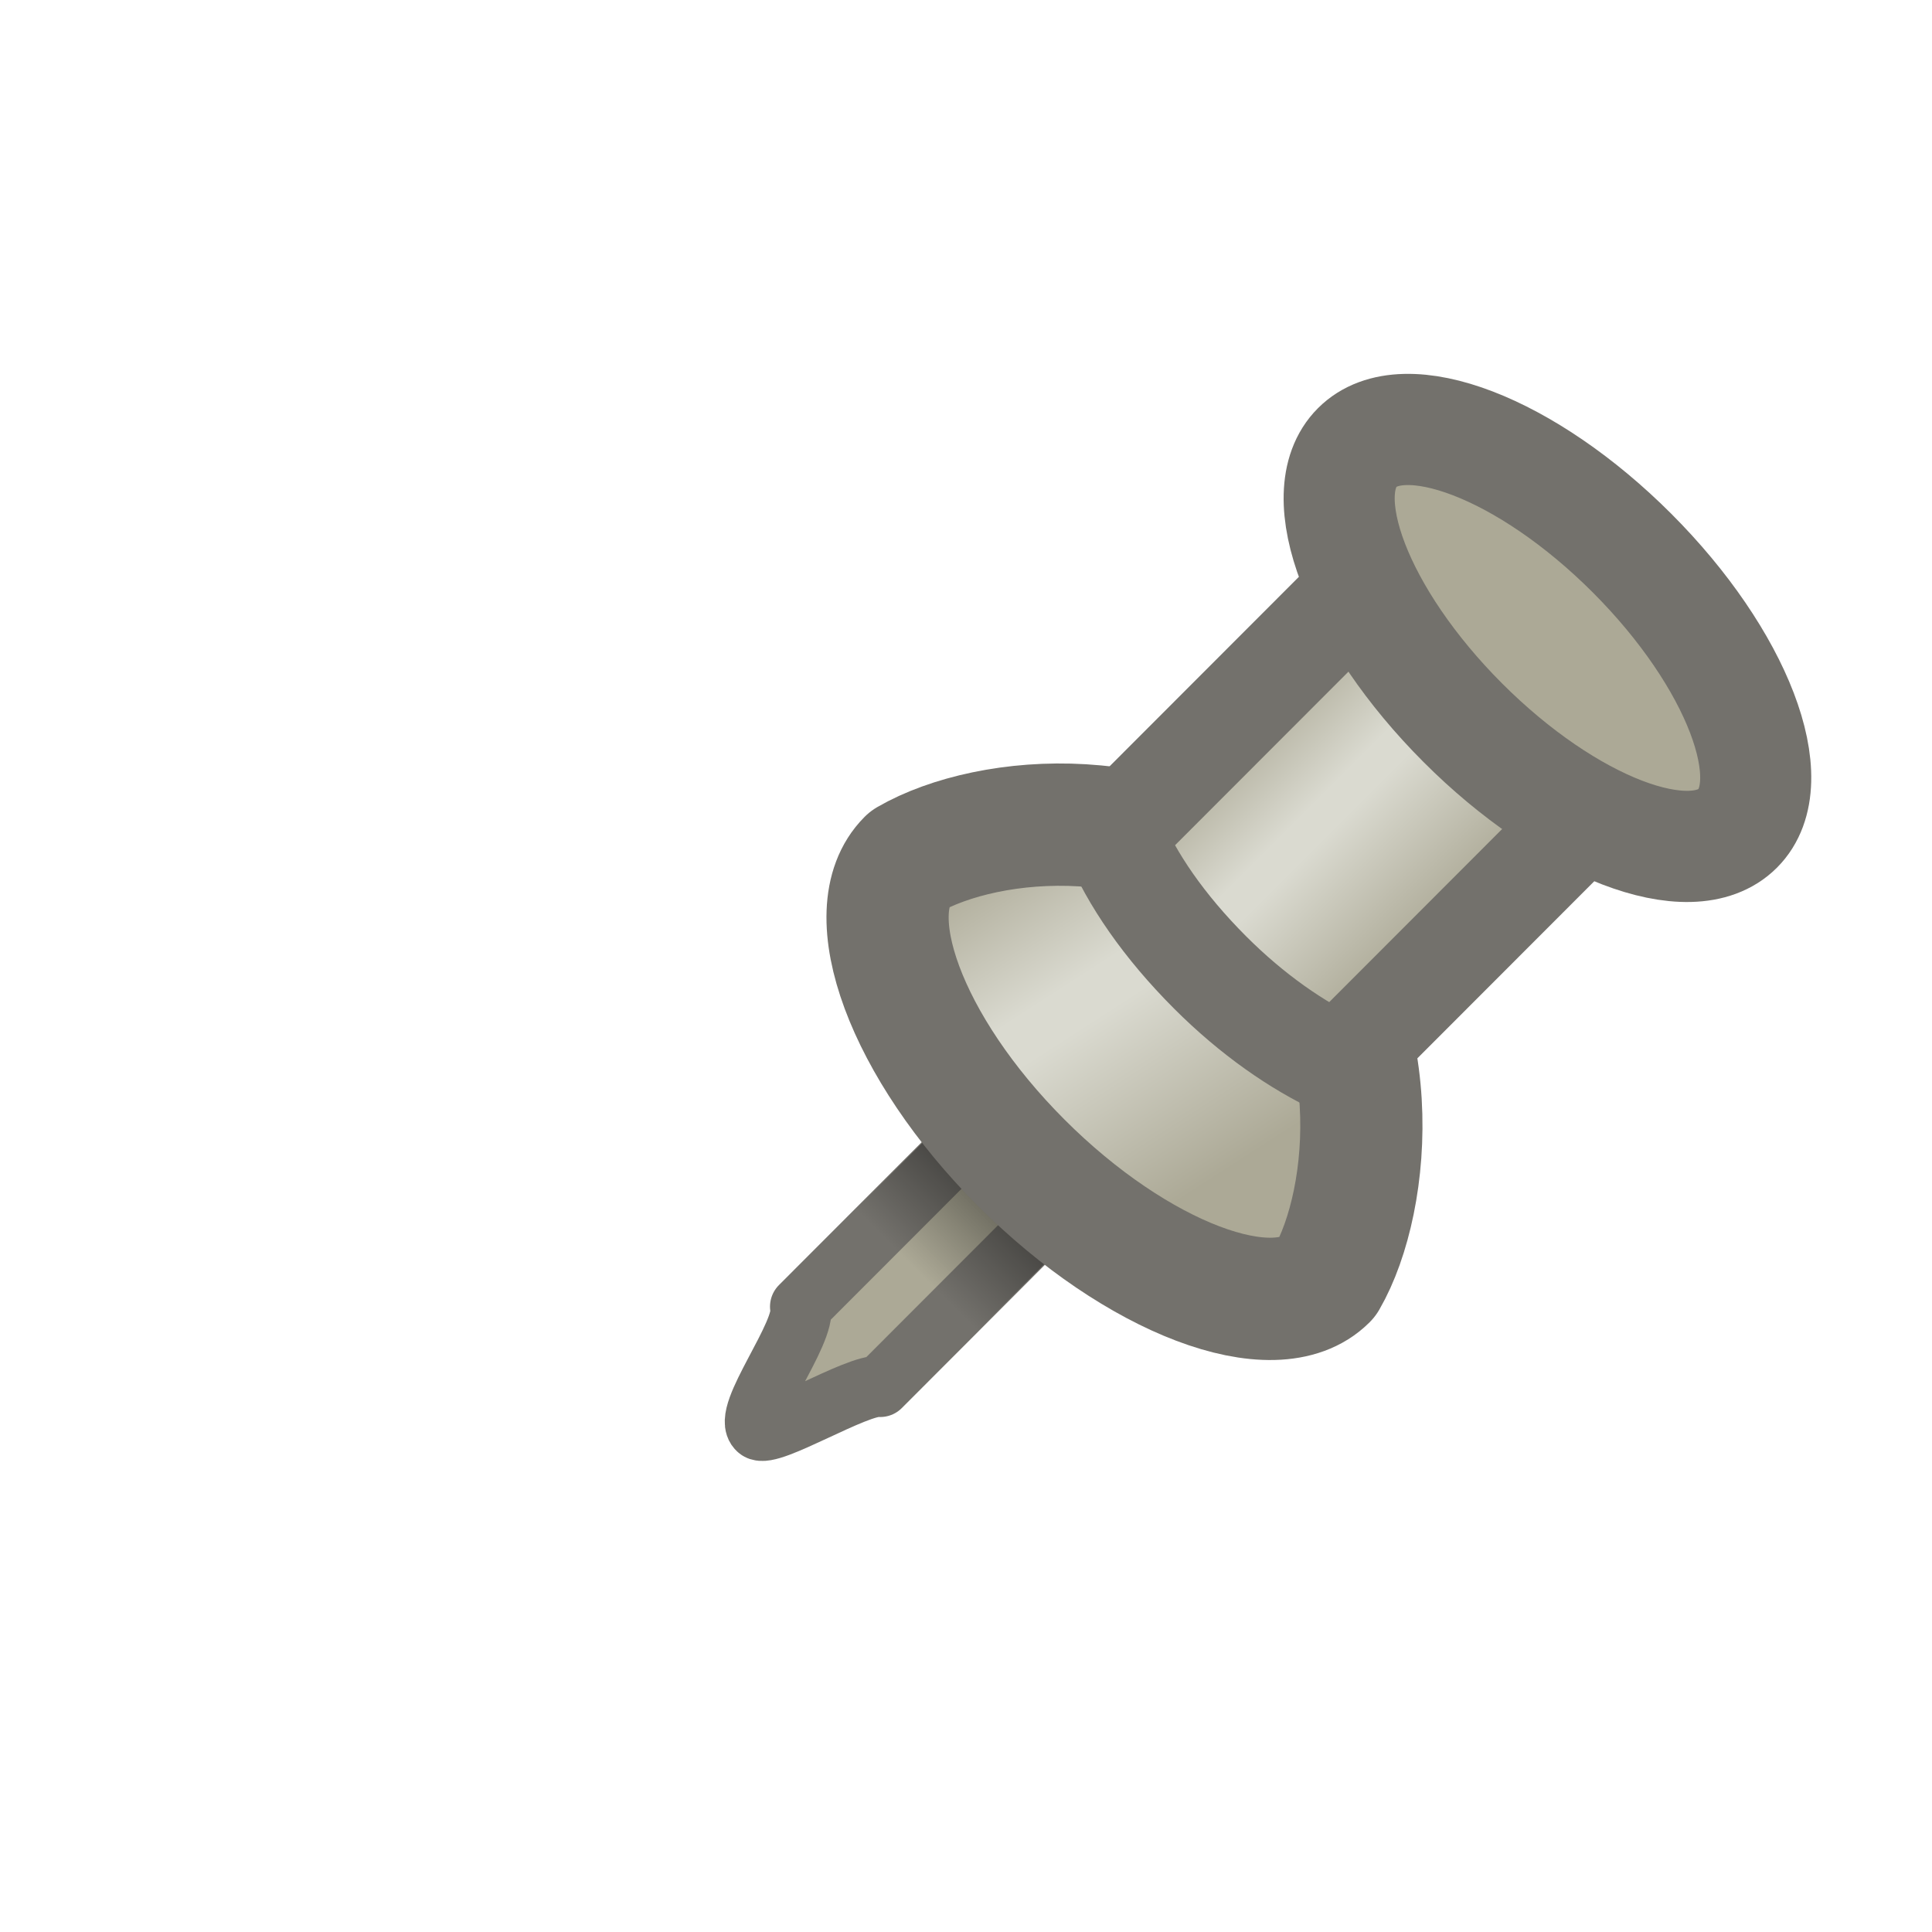 <?xml version="1.0" encoding="UTF-8" standalone="no"?>
<!-- Created with Inkscape (http://www.inkscape.org/) -->

<svg
   width="16"
   height="16"
   id="svg25490"
   version="1.1"
   sodipodi:docname="pinned.svg"
   xml:space="preserve"
   inkscape:version="1.2.2 (b0a8486541, 2022-12-01)"
   xmlns:inkscape="http://www.inkscape.org/namespaces/inkscape"
   xmlns:sodipodi="http://sodipodi.sourceforge.net/DTD/sodipodi-0.dtd"
   xmlns:xlink="http://www.w3.org/1999/xlink"
   xmlns="http://www.w3.org/2000/svg"
   xmlns:svg="http://www.w3.org/2000/svg"
   xmlns:rdf="http://www.w3.org/1999/02/22-rdf-syntax-ns#"
   xmlns:cc="http://creativecommons.org/ns#"
   xmlns:dc="http://purl.org/dc/elements/1.1/"><sodipodi:namedview
     id="namedview58"
     pagecolor="#ffffff"
     bordercolor="#000000"
     borderopacity="0.25"
     inkscape:showpageshadow="2"
     inkscape:pageopacity="0.0"
     inkscape:pagecheckerboard="0"
     inkscape:deskcolor="#d1d1d1"
     showgrid="true"
     inkscape:zoom="63.491265"
     inkscape:cx="8.0168508"
     inkscape:cy="8.670484"
     inkscape:window-width="1920"
     inkscape:window-height="1168"
     inkscape:window-x="0"
     inkscape:window-y="32"
     inkscape:window-maximized="1"
     inkscape:current-layer="svg25490"><inkscape:grid
       type="xygrid"
       id="grid1463"
       originx="0"
       originy="0" /></sodipodi:namedview><defs
     id="defs25492"><linearGradient
       id="linearGradient24639"><stop
         style="stop-color:#aca996;stop-opacity:1;"
         offset="0"
         id="stop24631" /><stop
         id="stop24633"
         offset="0.394"
         style="stop-color:#dadad0;stop-opacity:1;" /><stop
         id="stop24635"
         offset="0.5"
         style="stop-color:#dadad0;stop-opacity:1;" /><stop
         style="stop-color:#aca996;stop-opacity:1;"
         offset="1"
         id="stop24637" /></linearGradient><linearGradient
       xlink:href="#linearGradient11290"
       id="linearGradient8238"
       gradientUnits="userSpaceOnUse"
       x1="12.518"
       y1="1037.615"
       x2="12.518"
       y2="1044.481" /><linearGradient
       id="linearGradient11290"><stop
         style="stop-color:#567ead;stop-opacity:1"
         offset="0"
         id="stop11292" /><stop
         style="stop-color:#35679d;stop-opacity:1"
         offset="1"
         id="stop11294" /></linearGradient><linearGradient
       xlink:href="#linearGradient11290"
       id="linearGradient25512"
       gradientUnits="userSpaceOnUse"
       x1="12.518"
       y1="1037.615"
       x2="12.518"
       y2="1044.481" /><linearGradient
       xlink:href="#linearGradient11290"
       id="linearGradient25520"
       gradientUnits="userSpaceOnUse"
       x1="12.518"
       y1="1037.615"
       x2="12.518"
       y2="1044.481" /><linearGradient
       xlink:href="#linearGradient11290"
       id="linearGradient7357"
       gradientUnits="userSpaceOnUse"
       x1="12.518"
       y1="1037.615"
       x2="12.518"
       y2="1044.481" /><linearGradient
       y2="373.229"
       x2="543.914"
       y1="373.229"
       x1="523.008"
       gradientTransform="translate(-60.559,1.419)"
       gradientUnits="userSpaceOnUse"
       id="linearGradient9459"
       xlink:href="#linearGradient3955" /><linearGradient
       id="linearGradient3955"><stop
         id="stop3957"
         offset="0"
         style="stop-color:#c38536;stop-opacity:1" /><stop
         style="stop-color:#f2dc91;stop-opacity:1"
         offset="0.154"
         id="stop3959" /><stop
         style="stop-color:#fbdc8b;stop-opacity:1"
         offset="0.5"
         id="stop3961" /><stop
         id="stop3963"
         offset="0.75"
         style="stop-color:#e6bd7a;stop-opacity:1" /><stop
         id="stop3965"
         offset="1"
         style="stop-color:#ba772f;stop-opacity:1" /></linearGradient><linearGradient
       y2="1044.481"
       x2="12.518"
       y1="1037.615"
       x1="12.518"
       gradientUnits="userSpaceOnUse"
       id="linearGradient25569"
       xlink:href="#linearGradient11290" /><linearGradient
       y2="1044.481"
       x2="12.518"
       y1="1037.615"
       x1="12.518"
       gradientUnits="userSpaceOnUse"
       id="linearGradient25571"
       xlink:href="#linearGradient11290" /><linearGradient
       xlink:href="#linearGradient11290-0"
       id="linearGradient7357-5"
       gradientUnits="userSpaceOnUse"
       x1="12.518"
       y1="1037.615"
       x2="12.518"
       y2="1044.481" /><linearGradient
       id="linearGradient11290-0"><stop
         style="stop-color:#567ead;stop-opacity:1"
         offset="0"
         id="stop11292-3" /><stop
         style="stop-color:#35679d;stop-opacity:1"
         offset="1"
         id="stop11294-4" /></linearGradient><linearGradient
       xlink:href="#linearGradient3967-5"
       id="linearGradient3939-2"
       gradientUnits="userSpaceOnUse"
       gradientTransform="translate(-61.367,1.445)"
       x1="531.093"
       y1="366.789"
       x2="531.093"
       y2="371.179" /><linearGradient
       id="linearGradient3967-5"><stop
         id="stop3969-3"
         offset="0"
         style="stop-color:#c48a4e;stop-opacity:1;" /><stop
         id="stop3971-6"
         offset="1"
         style="stop-color:#ad6c24;stop-opacity:1" /></linearGradient><linearGradient
       xlink:href="#linearGradient3973-6"
       id="linearGradient4933-1"
       gradientUnits="userSpaceOnUse"
       gradientTransform="translate(-60.559)"
       x1="538.006"
       y1="396.223"
       x2="538.006"
       y2="374.212" /><linearGradient
       id="linearGradient3973-6"><stop
         id="stop3975-0"
         offset="0"
         style="stop-color:#f8d078;stop-opacity:1" /><stop
         id="stop3977-3"
         offset="1"
         style="stop-color:#f8f0c8;stop-opacity:1" /></linearGradient><linearGradient
       xlink:href="#linearGradient3949-4"
       id="linearGradient4935-8"
       gradientUnits="userSpaceOnUse"
       gradientTransform="translate(-60.559)"
       x1="548.459"
       y1="398.988"
       x2="548.459"
       y2="373.771" /><linearGradient
       id="linearGradient3949-4"><stop
         style="stop-color:#9e6627;stop-opacity:1"
         offset="0"
         id="stop3951-7" /><stop
         style="stop-color:#c38536;stop-opacity:1"
         offset="1"
         id="stop3953-6" /></linearGradient><linearGradient
       y2="373.229"
       x2="543.914"
       y1="373.229"
       x1="523.008"
       gradientTransform="translate(-60.559,1.419)"
       gradientUnits="userSpaceOnUse"
       id="linearGradient25567-7"
       xlink:href="#linearGradient3955-1" /><linearGradient
       id="linearGradient3955-1"><stop
         id="stop3957-4"
         offset="0"
         style="stop-color:#c38536;stop-opacity:1" /><stop
         style="stop-color:#f2dc91;stop-opacity:1"
         offset="0.154"
         id="stop3959-2" /><stop
         style="stop-color:#fbdc8b;stop-opacity:1"
         offset="0.5"
         id="stop3961-1" /><stop
         id="stop3963-4"
         offset="0.75"
         style="stop-color:#e6bd7a;stop-opacity:1" /><stop
         id="stop3965-5"
         offset="1"
         style="stop-color:#ba772f;stop-opacity:1" /></linearGradient><linearGradient
       y2="373.229"
       x2="543.914"
       y1="373.229"
       x1="523.008"
       gradientTransform="translate(-60.559,1.419)"
       gradientUnits="userSpaceOnUse"
       id="linearGradient26656"
       xlink:href="#linearGradient3955-1" /><linearGradient
       id="linearGradient4528-9-5-7-6"><stop
         style="stop-color:#e0c576;stop-opacity:1;"
         offset="0"
         id="stop4530-0-5-0-1" /><stop
         style="stop-color:#9e7916;stop-opacity:1"
         offset="1"
         id="stop4532-7-9-3-5" /></linearGradient><linearGradient
       id="linearGradient6281-8-0-1-6-6-4-1"><stop
         id="stop6283-0-2-2-1-2-0-1"
         offset="0"
         style="stop-color:#f7f9fb;stop-opacity:1" /><stop
         id="stop6285-5-0-9-7-6-9-1"
         offset="1"
         style="stop-color:#ffd680;stop-opacity:1" /></linearGradient><linearGradient
       inkscape:collect="always"
       xlink:href="#linearGradient4973"
       id="linearGradient5265"
       gradientUnits="userSpaceOnUse"
       x1="21.123"
       y1="1045.577"
       x2="21.123"
       y2="1046.688" /><linearGradient
       inkscape:collect="always"
       id="linearGradient4973"><stop
         style="stop-color:#000000;stop-opacity:1;"
         offset="0"
         id="stop4975" /><stop
         style="stop-color:#000000;stop-opacity:0;"
         offset="1"
         id="stop4977" /></linearGradient><linearGradient
       inkscape:collect="always"
       xlink:href="#linearGradient4981"
       id="linearGradient5267"
       gradientUnits="userSpaceOnUse"
       x1="18.909"
       y1="7.609"
       x2="22.095"
       y2="8.297" /><linearGradient
       id="linearGradient4981"><stop
         style="stop-color:#aca996;stop-opacity:1;"
         offset="0"
         id="stop4983" /><stop
         id="stop4991"
         offset="0.394"
         style="stop-color:#dadad0;stop-opacity:1;" /><stop
         id="stop4989"
         offset="0.5"
         style="stop-color:#dadad0;stop-opacity:1;" /><stop
         style="stop-color:#aca996;stop-opacity:1;"
         offset="1"
         id="stop4985" /></linearGradient><linearGradient
       inkscape:collect="always"
       xlink:href="#linearGradient24639"
       id="linearGradient5269"
       gradientUnits="userSpaceOnUse"
       x1="19.625"
       y1="1041.644"
       x2="22"
       y2="1041.644" /></defs><g
     id="g5014"
     transform="matrix(1.012,0,0,1.013,-1.638,-1048.383)"
     style="display:inline"><g
       transform="rotate(45,16.689,1031.714)"
       id="g5001"><path
         style="fill:#aca996;fill-opacity:1;stroke:#73716c;stroke-width:0.5;stroke-linecap:round;stroke-linejoin:round;stroke-miterlimit:4;stroke-dashoffset:0;stroke-opacity:1"
         d="m 20.492,1045.159 h 0.922 v 2.406 c -0.147,0.116 -0.34,0.943 -0.458,0.954 -0.183,0.017 -0.278,-0.841 -0.464,-0.954 z"
         id="rect4944"
         inkscape:connector-curvature="0"
         sodipodi:nodetypes="cccscc" /><g
         id="g5057"><path
           id="path4971"
           d="m 20.406,1044.906 c -0.055,0.025 -0.1,0.07 -0.125,0.125 -0.021,0.038 -0.032,0.082 -0.031,0.125 v 1.434 c -0.003,0.021 -0.003,0.041 0,0.062 0.018,0.066 0.064,0.124 0.125,0.156 0.159,0.096 0.317,0.198 0.531,0.219 0.214,0.021 0.436,-0.076 0.656,-0.25 0.043,-0.03 0.077,-0.075 0.094,-0.125 0.003,-0.021 0.003,-0.041 0,-0.062 v -1.434 c 6.41e-4,-0.01 6.41e-4,-0.021 0,-0.031 -0.004,-0.033 -0.015,-0.065 -0.031,-0.094 -0.032,-0.061 -0.09,-0.107 -0.156,-0.125 -0.021,0 -0.042,0 -0.062,0 H 20.5 c -0.031,-0.01 -0.063,-0.01 -0.094,0 z"
           style="color:#000000;font-style:normal;font-variant:normal;font-weight:normal;font-stretch:normal;font-size:medium;line-height:normal;font-family:Sans;-inkscape-font-specification:Sans;text-indent:0;text-align:start;text-decoration:none;text-decoration-line:none;letter-spacing:normal;word-spacing:normal;text-transform:none;writing-mode:lr-tb;direction:ltr;baseline-shift:baseline;text-anchor:start;display:inline;overflow:visible;visibility:visible;opacity:0.5;fill:url(#linearGradient5265);fill-opacity:1;fill-rule:nonzero;stroke:none;stroke-width:0.5;marker:none;enable-background:accumulate"
           inkscape:connector-curvature="0"
           sodipodi:nodetypes="ccccccccccccccccc" /><path
           sodipodi:nodetypes="zcscz"
           inkscape:connector-curvature="0"
           id="path4884-8"
           transform="translate(0,1036.362)"
           d="M 20.938,6.125 C 19.686,6.146 18.732,7.25 18.531,8 c 0,0.595 1.069,1.094 2.406,1.094 C 22.275,9.094 23.375,8.595 23.375,8 23.18,7.27 22.189,6.104 20.938,6.125 Z"
           style="display:inline;fill:url(#linearGradient5267);fill-opacity:1;stroke:#73716c;stroke-width:1;stroke-linecap:round;stroke-linejoin:round;stroke-miterlimit:4;stroke-dasharray:none;stroke-dashoffset:0;stroke-opacity:1" /><path
           sodipodi:nodetypes="sccsccs"
           inkscape:connector-curvature="0"
           id="rect4923"
           d="m 20.93,1040.025 c -0.534,0 -0.995,0.084 -1.356,0.235 v 2.768 c 0.361,0.15 0.823,0.235 1.356,0.235 0.488,0 0.929,-0.081 1.278,-0.209 v -2.82 c -0.349,-0.128 -0.79,-0.209 -1.278,-0.209 z"
           style="fill:url(#linearGradient5269);fill-opacity:1;stroke:#73716c;stroke-width:0.835;stroke-linecap:round;stroke-linejoin:round;stroke-miterlimit:4;stroke-dasharray:none;stroke-dashoffset:0;stroke-opacity:1" /><ellipse
           transform="matrix(0.909,0,0,0.909,2.129,1036.522)"
           id="path4884"
           style="fill:#aca996;fill-opacity:1;stroke:#73716c;stroke-width:1;stroke-linecap:round;stroke-linejoin:round;stroke-miterlimit:4;stroke-dasharray:none;stroke-dashoffset:0;stroke-opacity:1"
           cx="20.703"
           cy="3.141"
           rx="2.422"
           ry="1.078" /></g></g></g></svg>
